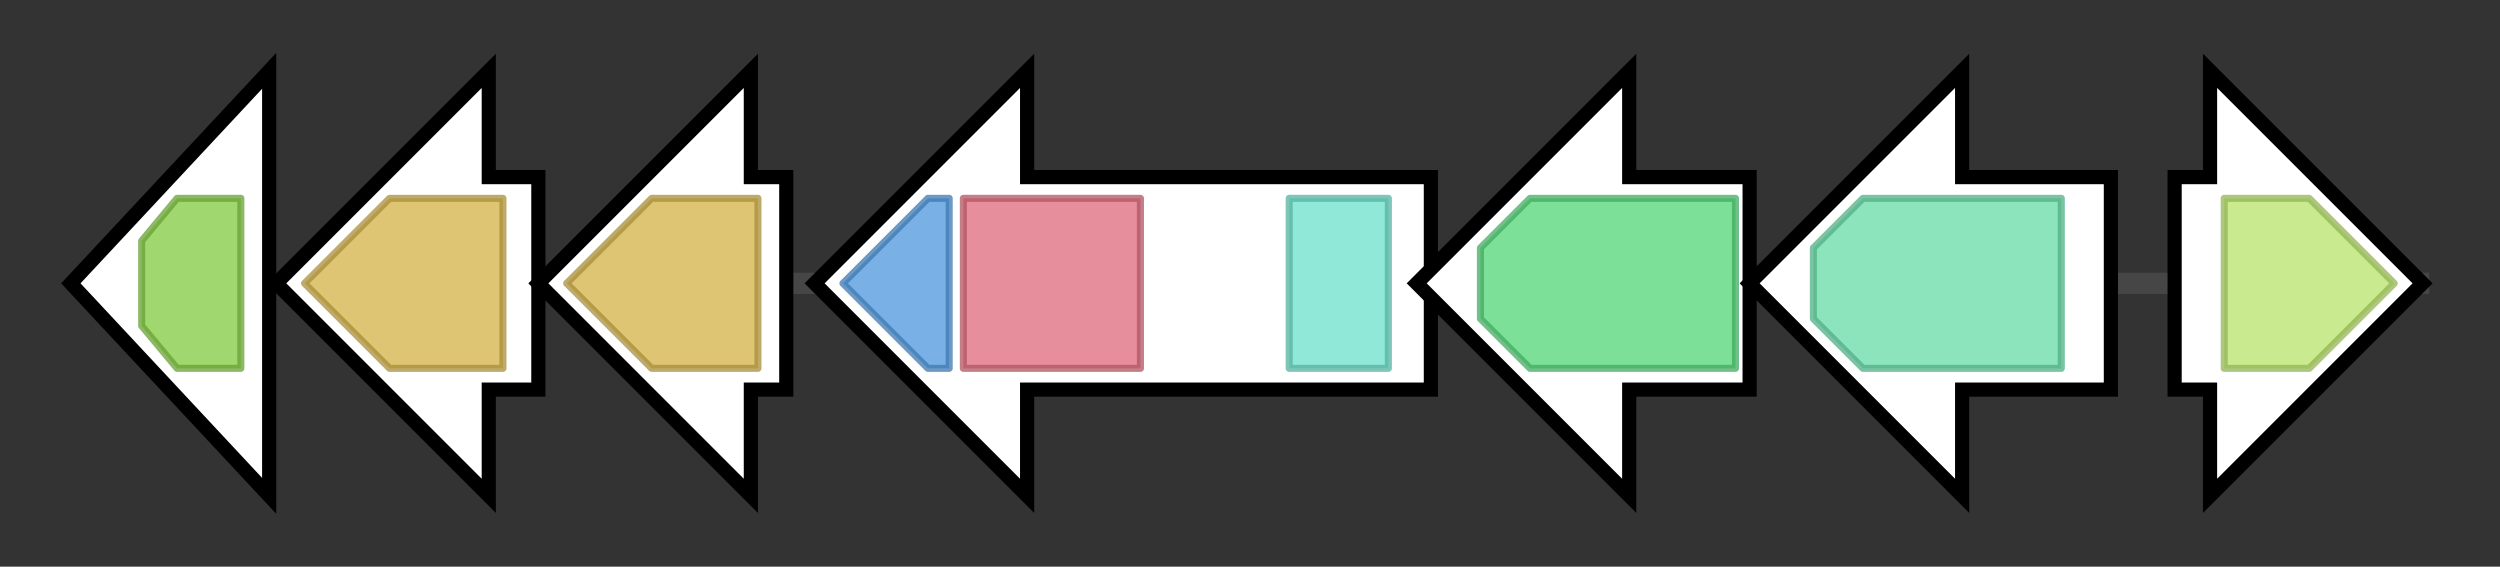 <svg version="1.1" baseProfile="full" xmlns="http://www.w3.org/2000/svg" width="352.933" height="80">
	<rect width="100%" height="100%" fill="#333333" stroke="none"/>
	<g>
		<line x1="10" y1="40.0" x2="342.933" y2="40.0" style="stroke:rgb(70,70,70); stroke-width:3 "/>
		<g>
			<title>dnoG (D8M24_06360)
ABC transporter ATP-binding protein</title>
			<polygon class="dnoG (D8M24_06360)
ABC transporter ATP-binding protein" points="10,40 38,10 38,70" fill="rgb(255,255,255)" fill-opacity="1.0" stroke="rgb(0,0,0)" stroke-width="2"  />
			<g>
				<title>ABC_tran (PF00005)
"ABC transporter"</title>
				<polygon class="PF00005" points="20,34 25,28 34,28 34,52 25,52 20,46" stroke-linejoin="round" width="14" height="24" fill="rgb(129,201,63)" stroke="rgb(103,160,50)" stroke-width="1" opacity="0.75" />
			</g>
		</g>
		<g>
			<title>dnoF (D8M24_06365)
iron ABC transporter permease</title>
			<polygon class="dnoF (D8M24_06365)
iron ABC transporter permease" points="76,25 69,25 69,10 39,40 69,70 69,55 76,55" fill="rgb(255,255,255)" fill-opacity="1.0" stroke="rgb(0,0,0)" stroke-width="2"  />
			<g>
				<title>FecCD (PF01032)
"FecCD transport family"</title>
				<polygon class="PF01032" points="43,40 55,28 71,28 71,52 55,52" stroke-linejoin="round" width="31" height="24" fill="rgb(210,177,70)" stroke="rgb(168,141,56)" stroke-width="1" opacity="0.75" />
			</g>
		</g>
		<g>
			<title>dnoE (D8M24_06370)
iron ABC transporter permease</title>
			<polygon class="dnoE (D8M24_06370)
iron ABC transporter permease" points="111,25 106,25 106,10 76,40 106,70 106,55 111,55" fill="rgb(255,255,255)" fill-opacity="1.0" stroke="rgb(0,0,0)" stroke-width="2"  />
			<g>
				<title>FecCD (PF01032)
"FecCD transport family"</title>
				<polygon class="PF01032" points="80,40 92,28 107,28 107,52 92,52" stroke-linejoin="round" width="31" height="24" fill="rgb(210,177,70)" stroke="rgb(168,141,56)" stroke-width="1" opacity="0.75" />
			</g>
		</g>
		<g>
			<title>dnoD (D8M24_06375)
GNAT family N-acetyltransferase</title>
			<polygon class="dnoD (D8M24_06375)
GNAT family N-acetyltransferase" points="202,25 145,25 145,10 115,40 145,70 145,55 202,55" fill="rgb(255,255,255)" fill-opacity="1.0" stroke="rgb(0,0,0)" stroke-width="2"  />
			<g>
				<title>FhuF (PF06276)
"Ferric iron reductase FhuF-like transporter"</title>
				<polygon class="PF06276" points="119,40 131,28 134,28 134,52 131,52" stroke-linejoin="round" width="17" height="24" fill="rgb(76,151,221)" stroke="rgb(60,120,176)" stroke-width="1" opacity="0.75" />
			</g>
			<g>
				<title>IucA_IucC (PF04183)
"IucA / IucC family"</title>
				<rect class="PF04183" x="136" y="28" stroke-linejoin="round" width="25" height="24" fill="rgb(221,104,121)" stroke="rgb(176,83,96)" stroke-width="1" opacity="0.75" />
			</g>
			<g>
				<title>Acetyltransf_8 (PF13523)
"Acetyltransferase (GNAT) domain"</title>
				<rect class="PF13523" x="182" y="28" stroke-linejoin="round" width="14" height="24" fill="rgb(106,224,203)" stroke="rgb(84,179,162)" stroke-width="1" opacity="0.75" />
			</g>
		</g>
		<g>
			<title>dnoC (D8M24_06380)
L-lysine 6-monooxygenase</title>
			<polygon class="dnoC (D8M24_06380)
L-lysine 6-monooxygenase" points="247,25 230,25 230,10 200,40 230,70 230,55 247,55" fill="rgb(255,255,255)" fill-opacity="1.0" stroke="rgb(0,0,0)" stroke-width="2"  />
			<g>
				<title>Lys_Orn_oxgnase (PF13434)
"L-lysine 6-monooxygenase/L-ornithine 5-monooxygenase"</title>
				<polygon class="PF13434" points="209,35 216,28 245,28 245,52 216,52 209,45" stroke-linejoin="round" width="36" height="24" fill="rgb(81,213,119)" stroke="rgb(64,170,95)" stroke-width="1" opacity="0.75" />
			</g>
		</g>
		<g>
			<title>dnoB (D8M24_06385)
aminotransferase class V-fold PLP-dependent enzyme</title>
			<polygon class="dnoB (D8M24_06385)
aminotransferase class V-fold PLP-dependent enzyme" points="298,25 277,25 277,10 247,40 277,70 277,55 298,55" fill="rgb(255,255,255)" fill-opacity="1.0" stroke="rgb(0,0,0)" stroke-width="2"  />
			<g>
				<title>Pyridoxal_deC (PF00282)
"Pyridoxal-dependent decarboxylase conserved domain"</title>
				<polygon class="PF00282" points="256,35 263,28 291,28 291,52 263,52 256,45" stroke-linejoin="round" width="35" height="24" fill="rgb(100,218,166)" stroke="rgb(80,174,132)" stroke-width="1" opacity="0.75" />
			</g>
		</g>
		<g>
			<title>dnoA (D8M24_06390)
iron-siderophore ABC transporter substrate-binding protein</title>
			<polygon class="dnoA (D8M24_06390)
iron-siderophore ABC transporter substrate-binding protein" points="307,25 312,25 312,10 342,40 312,70 312,55 307,55" fill="rgb(255,255,255)" fill-opacity="1.0" stroke="rgb(0,0,0)" stroke-width="2"  />
			<g>
				<title>Peripla_BP_2 (PF01497)
"Periplasmic binding protein"</title>
				<polygon class="PF01497" points="314,28 326,28 338,40 338,40 326,52 314,52" stroke-linejoin="round" width="24" height="24" fill="rgb(183,226,104)" stroke="rgb(146,180,83)" stroke-width="1" opacity="0.75" />
			</g>
		</g>
	</g>
</svg>
